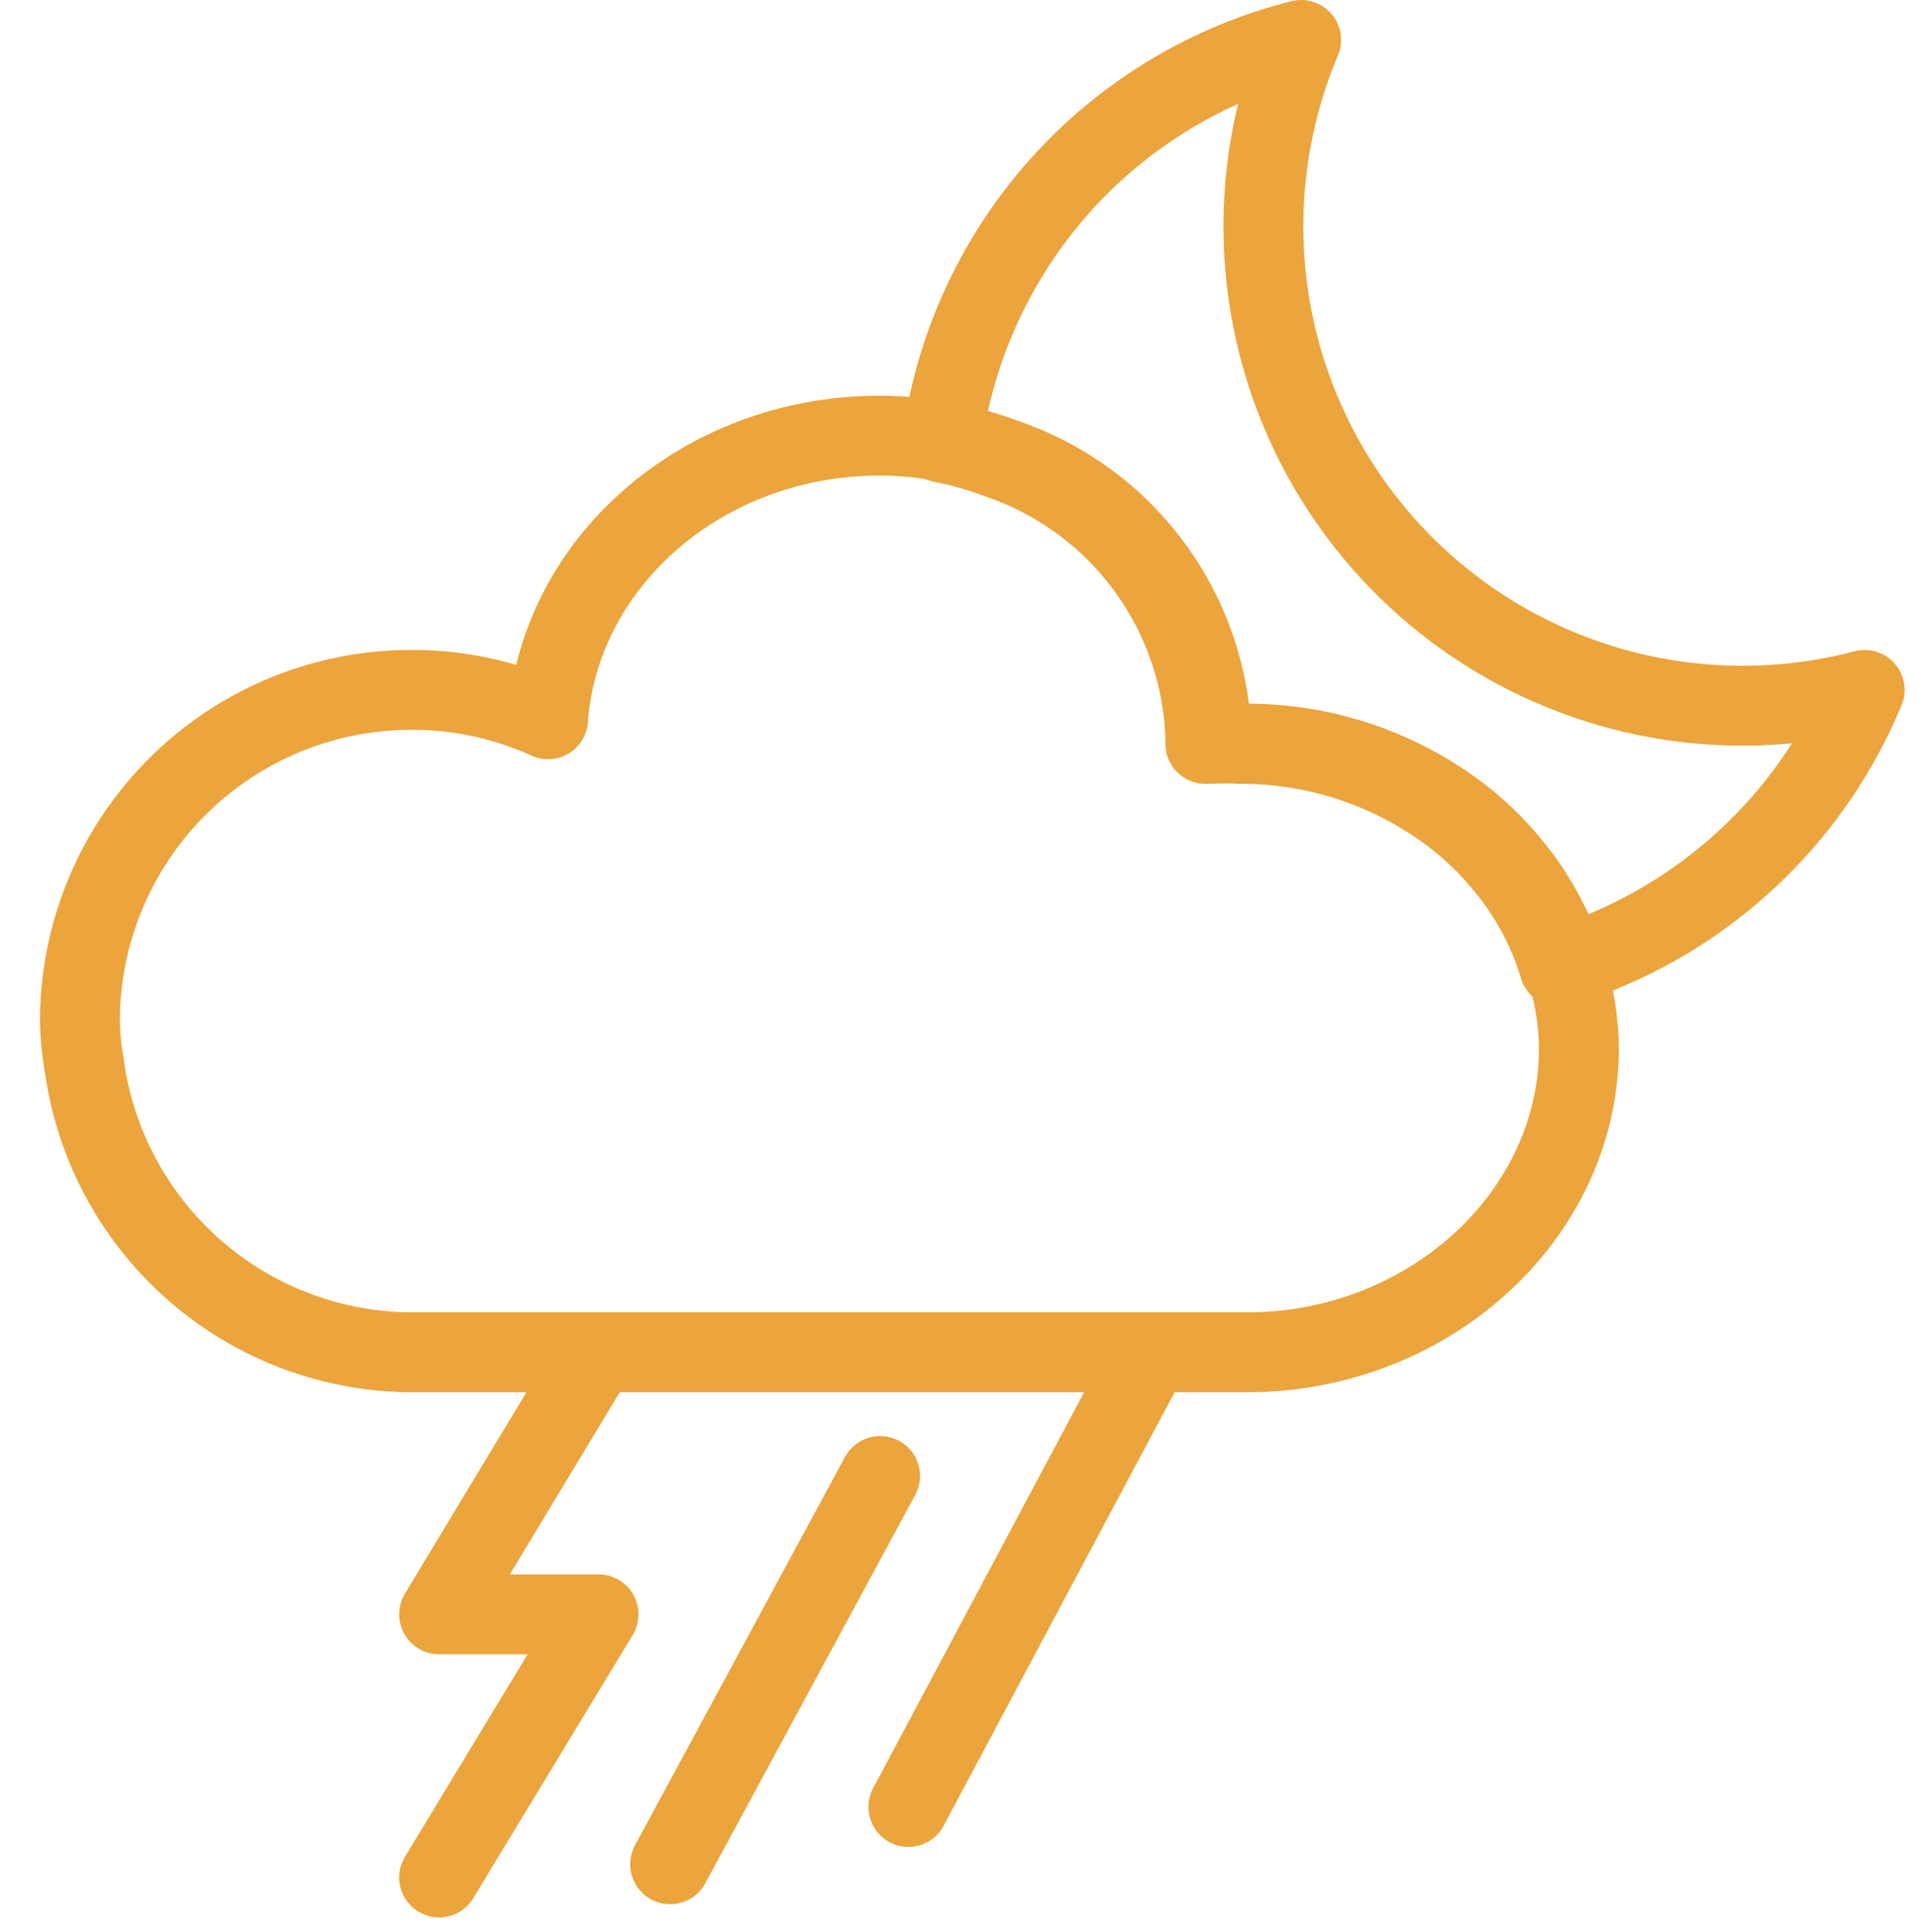 <svg xmlns="http://www.w3.org/2000/svg" width="48" height="48.374" viewBox="0 0 48 48.374">
  <g id="ic_weather_24" transform="translate(574 881)">
    <rect id="Rectangle_7" data-name="Rectangle 7" width="48" height="48" transform="translate(-574 -881)" fill="#ffd2d2" opacity="0"/>
    <g id="Group_40" data-name="Group 40" transform="translate(29.9 -9)">
      <path id="Path_162" data-name="Path 162" d="M296.974,667.271a12.09,12.09,0,0,1-7.645,6.937,7.192,7.192,0,0,0-1.331-2.5,7.687,7.687,0,0,0-1.5-1.425,8.768,8.768,0,0,0-5.172-1.661,8.3,8.3,0,0,0-.859,0v-.094a7.635,7.635,0,0,0-5.172-7.041,8.566,8.566,0,0,0-1.425-.406A12.033,12.033,0,0,1,282.864,651a12,12,0,0,0,14.11,16.271Z" transform="translate(-854.185 -1522)" fill="none" stroke="#EBA53C" stroke-linecap="round" stroke-linejoin="round" stroke-width="2"/>
      <path id="Path_163" data-name="Path 163" d="M211.537,685.9l-3.907,6.474h3.992l-3.992,6.588" transform="translate(-800.535 -1523.962)" fill="none" stroke="#EBA53C" stroke-linecap="round" stroke-linejoin="round" stroke-width="2"/>
      <line id="Line_236" data-name="Line 236" x1="6.031" y2="11.316" transform="translate(-581.155 -838.081)" fill="none" stroke="#EBA53C" stroke-linecap="round" stroke-linejoin="round" stroke-width="2"/>
      <line id="Line_237" data-name="Line 237" x1="5.257" y2="9.721" transform="translate(-587.12 -835.051)" fill="none" stroke="#EBA53C" stroke-linecap="round" stroke-linejoin="round" stroke-width="2"/>
      <path id="Path_164" data-name="Path 164" d="M288.534,676.827c0,4.2-3.775,7.616-8.305,7.616H259.353a8.305,8.305,0,0,1-8.239-7.154,7.275,7.275,0,0,1-.113-1.161,8.3,8.3,0,0,1,8.315-8.268,8.2,8.2,0,0,1,3.407.736c.293-3.964,3.907-7.1,8.3-7.1a8.986,8.986,0,0,1,3.143.576,7.635,7.635,0,0,1,5.172,7.041v.094a8.294,8.294,0,0,1,.859,0,8.768,8.768,0,0,1,5.172,1.661,7.683,7.683,0,0,1,1.5,1.425,7.193,7.193,0,0,1,1.331,2.5A6.9,6.9,0,0,1,288.534,676.827Z" transform="translate(-852.9 -1522.59)" fill="none" stroke="#EBA53C" stroke-linecap="round" stroke-linejoin="round" stroke-width="2"/>
    </g>
  </g>
</svg>

